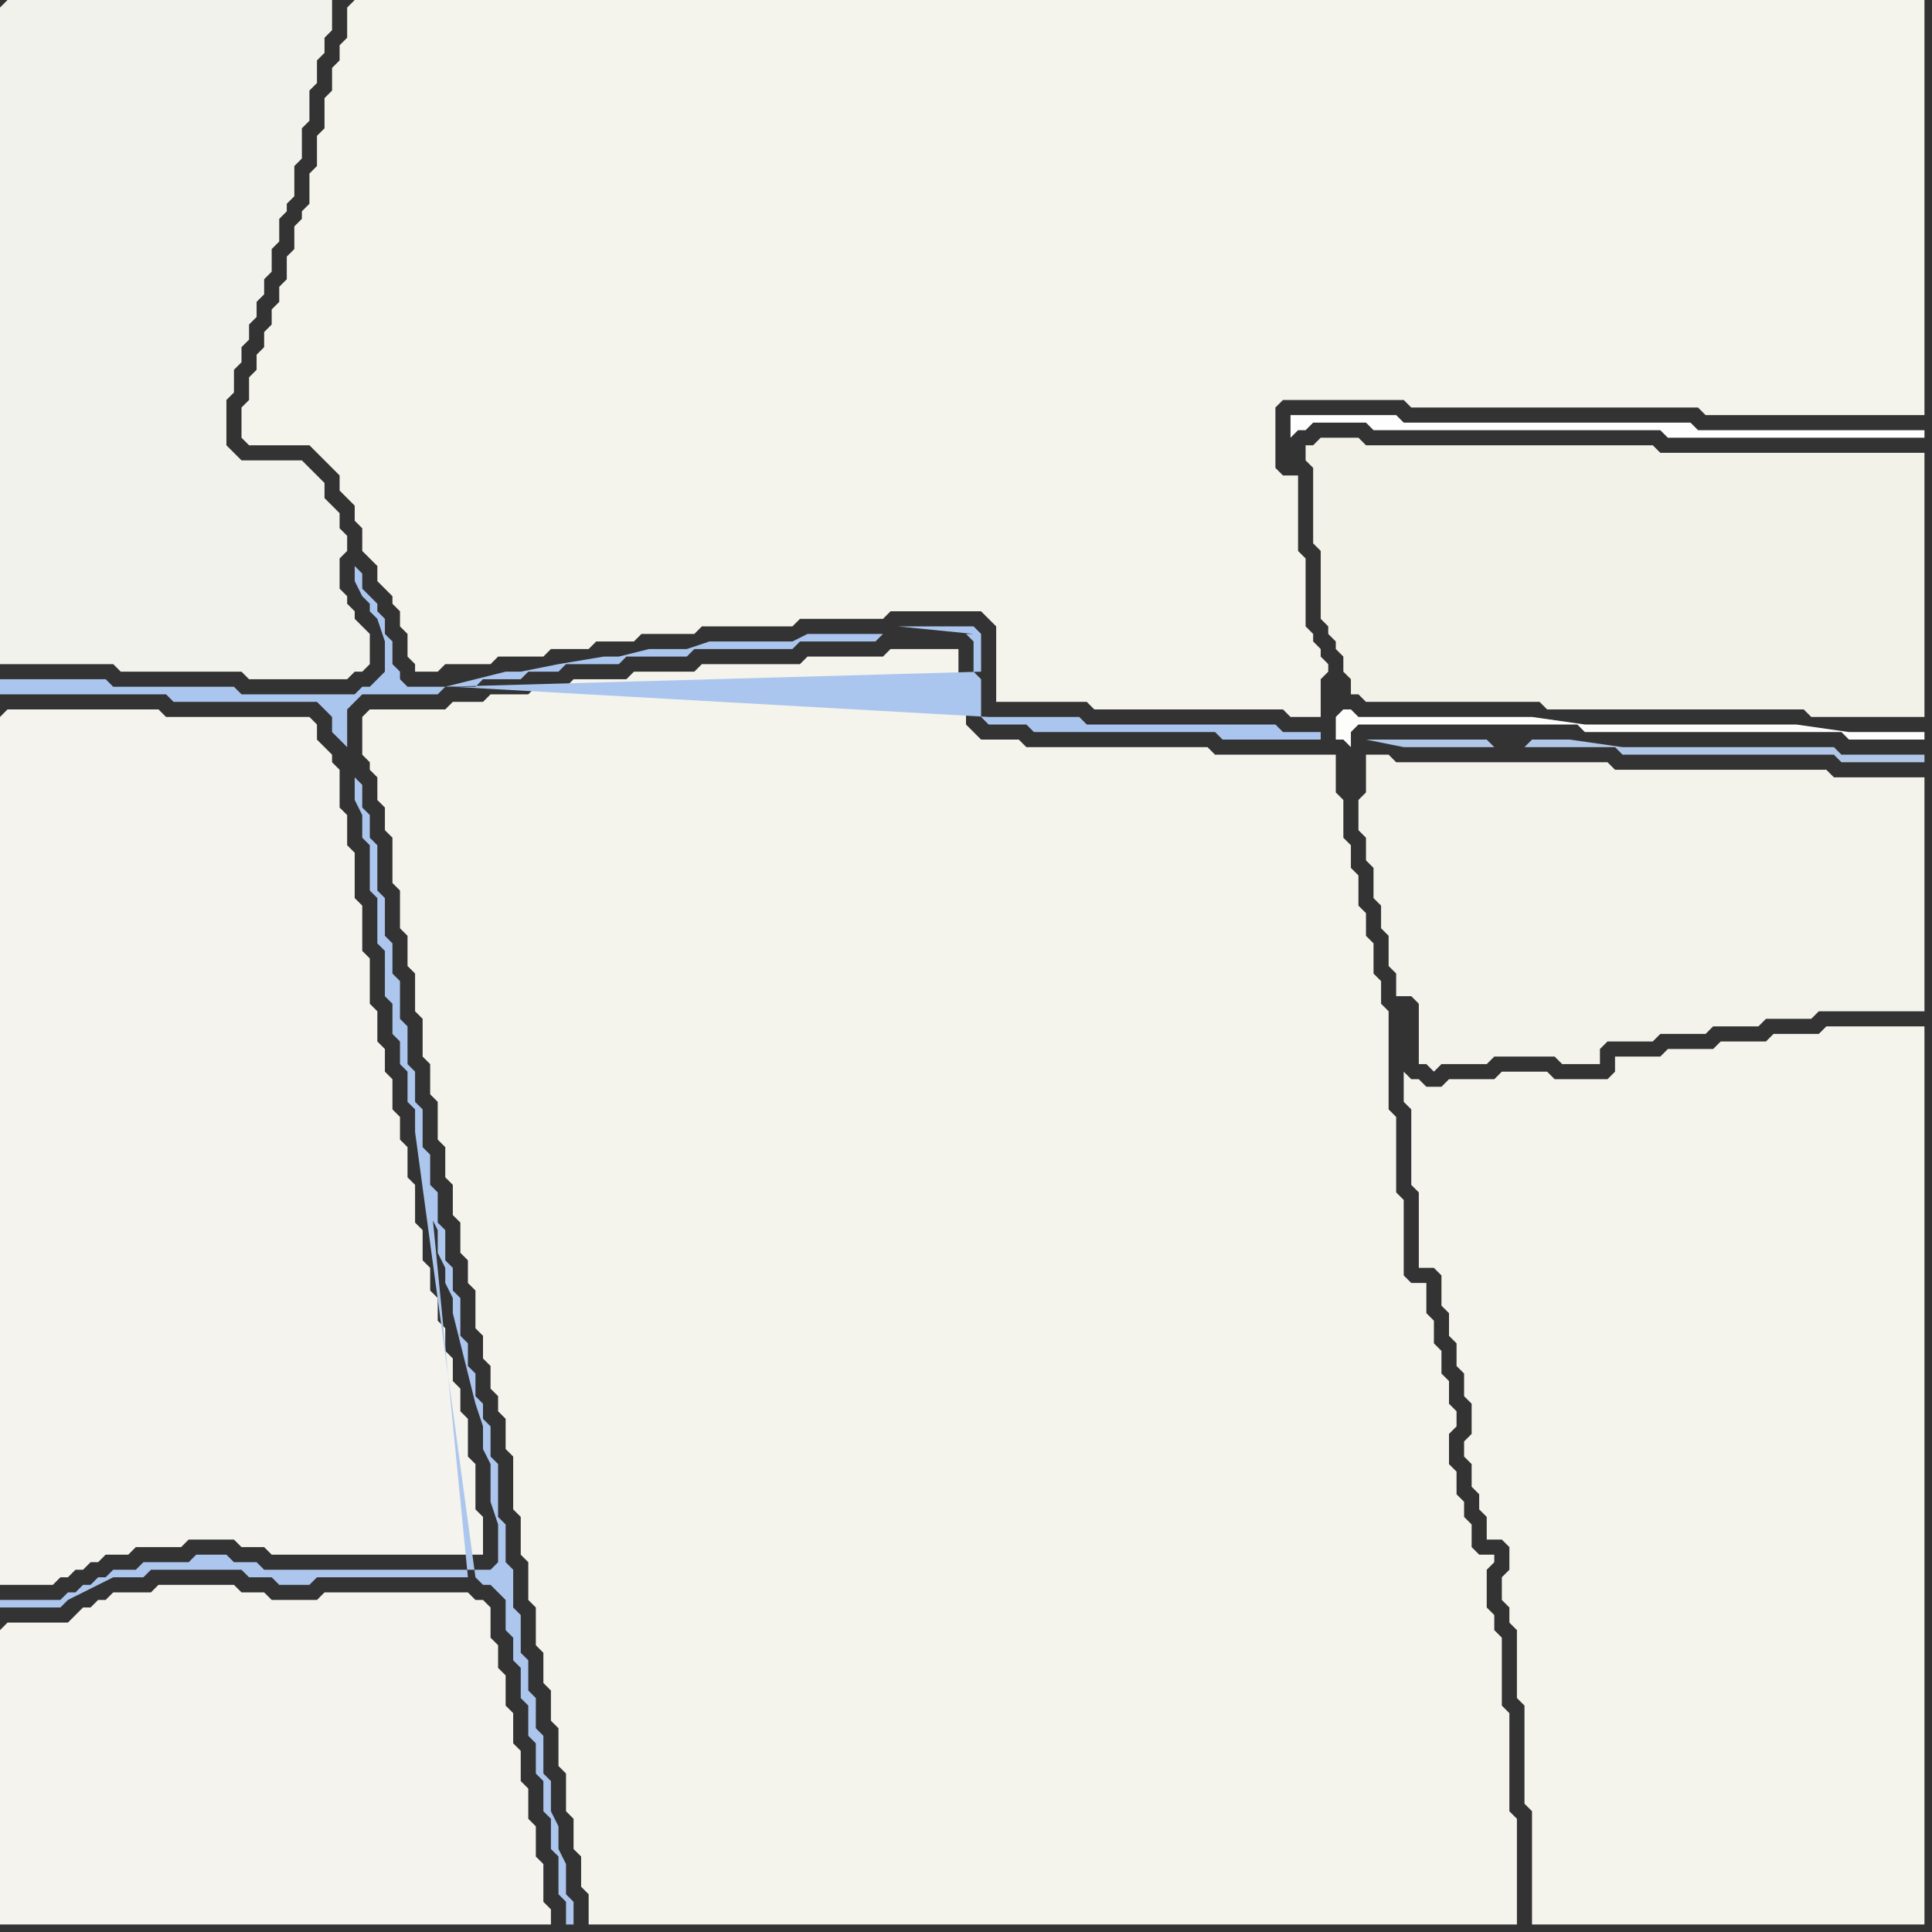 <svg width="256" height="256" xmlns="http://www.w3.org/2000/svg"><rect width="100%" height="100%" fill="#333333" stroke="none"/><script> 
var tempColor;
function hoverPath(evt){
obj = evt.target;
tempColor = obj.getAttribute("fill");
obj.setAttribute("fill","red");
//alert(tempColor);
//obj.setAttribute("stroke","red");}
function recoverPath(evt){
obj = evt.target;
obj.setAttribute("fill", tempColor);
//obj.setAttribute("stroke", tempColor);
}</script><path onmouseover="hoverPath(evt)" onmouseout="recoverPath(evt)" fill="rgb(244,243,237)" d="M  0,216l 0,39 73,0 0,-2 -1,-1 0,-5 -1,-1 0,-4 -1,-1 0,-4 -1,-1 0,-4 -1,-1 0,-4 -1,-1 0,-4 -1,-1 0,-3 -1,-1 0,-4 -1,-1 -1,0 -1,-1 -19,0 -1,1 -6,0 -1,-1 -3,0 -1,-1 -10,0 -1,1 -5,0 -1,1 -1,0 -1,1 -1,0 -1,1 -1,1 -8,0 -1,1Z"/>
<path onmouseover="hoverPath(evt)" onmouseout="recoverPath(evt)" fill="rgb(244,243,236)" d="M  187,148l 0,9 1,1 0,10 2,0 1,1 0,4 1,1 0,3 1,1 0,3 1,1 0,3 1,1 0,4 -1,1 0,2 1,1 0,3 1,1 0,2 1,1 0,3 2,0 1,1 0,3 -1,1 0,3 1,1 0,2 1,1 0,9 1,1 0,13 1,1 0,15 52,0 0,-119 -13,0 -1,1 -6,0 -1,1 -6,0 -1,1 -6,0 -1,1 -6,0 0,2 -1,1 -7,0 -1,-1 -6,0 -1,1 -6,0 -1,1 -2,0 -1,-1 -1,0 -1,-1 0,4 1,1Z"/>
<path onmouseover="hoverPath(evt)" onmouseout="recoverPath(evt)" fill="rgb(242,242,237)" d="M  0,1l 0,87 15,0 1,1 16,0 1,1 13,0 1,-1 1,0 1,-1 0,-4 -1,-1 0,0 -1,-1 0,-1 -1,-1 0,-1 -1,-1 0,-4 1,-1 0,-2 -1,-1 0,-2 -1,-1 -1,-1 0,-2 -1,-1 -1,-1 -1,-1 -8,0 -1,-1 -1,-1 0,-6 1,-1 0,-3 1,-1 0,-2 1,-1 0,-2 1,-1 0,-2 1,-1 0,-2 1,-1 0,-3 1,-1 0,-3 1,-1 0,-1 1,-1 0,-4 1,-1 0,-4 1,-1 0,-4 1,-1 0,-3 1,-1 0,-2 1,-1 0,-4 -43,0 -1,1Z"/>
<path onmouseover="hoverPath(evt)" onmouseout="recoverPath(evt)" fill="rgb(244,243,237)" d="M  0,95l 0,115 7,0 1,-1 1,0 1,-1 1,0 1,-1 1,0 1,-1 3,0 1,-1 6,0 1,-1 6,0 1,1 3,0 1,1 28,0 0,-5 -1,-1 0,-6 -1,-1 0,-5 -1,-1 0,-3 -1,-1 0,-3 -1,-1 0,-3 -1,-1 0,-3 -1,-1 0,-3 -1,-1 0,-4 -1,-1 0,-5 -1,-1 0,-4 -1,-1 0,-3 -1,-1 0,-4 -1,-1 0,-3 -1,-1 0,-4 -1,-1 0,-6 -1,-1 0,-6 -1,-1 0,-6 -1,-1 0,-4 -1,-1 0,-5 -1,-1 0,-1 -1,-1 -1,-1 0,-2 -1,-1 -19,0 -1,-1 -20,0 -1,1Z"/>
<path onmouseover="hoverPath(evt)" onmouseout="recoverPath(evt)" fill="rgb(244,243,236)" d="M  46,1l 0,4 -1,1 0,2 -1,1 0,3 -1,1 0,4 -1,1 0,4 -1,1 0,4 -1,1 0,1 -1,1 0,3 -1,1 0,3 -1,1 0,2 -1,1 0,2 -1,1 0,2 -1,1 0,2 -1,1 0,3 -1,1 0,4 1,1 8,0 1,1 1,1 1,1 1,1 0,2 1,1 1,1 0,2 1,1 0,3 1,1 1,1 0,2 2,2 0,1 1,1 0,2 1,1 0,3 1,1 0,1 3,0 1,-1 6,0 1,-1 6,0 1,-1 5,0 1,-1 5,0 1,-1 7,0 1,-1 12,0 1,-1 11,0 1,-1 12,0 1,1 1,1 0,10 12,0 1,1 25,0 1,1 4,0 0,-5 1,-1 0,-1 -1,-1 0,-1 -1,-1 0,-1 -1,-1 0,-9 -1,-1 0,-10 -2,0 -1,-1 0,-8 1,-1 16,0 1,1 38,0 1,1 29,0 0,-55 -208,0 -1,1Z"/>
<path onmouseover="hoverPath(evt)" onmouseout="recoverPath(evt)" fill="rgb(244,243,236)" d="M  48,95l 0,5 1,1 0,1 1,1 0,3 1,1 0,3 1,1 0,6 1,1 0,5 1,1 0,4 1,1 0,5 1,1 0,5 1,1 0,4 1,1 0,5 1,1 0,4 1,1 0,4 1,1 0,4 1,1 0,3 1,1 0,5 1,1 0,3 1,1 0,3 1,1 0,2 1,1 0,4 1,1 0,7 1,1 0,5 1,1 0,5 1,1 0,5 1,1 0,4 1,1 0,4 1,1 0,5 1,1 0,5 1,1 0,4 1,1 0,4 1,1 0,4 123,0 0,-14 -1,-1 0,-13 -1,-1 0,-9 -1,-1 0,-2 -1,-1 0,-5 1,-1 0,-1 -2,0 -1,-1 0,-3 -1,-1 0,-2 -1,-1 0,-3 -1,-1 0,-4 1,-1 0,-2 -1,-1 0,-3 -1,-1 0,-3 -1,-1 0,-3 -1,-1 0,-4 -2,0 -1,-1 0,-10 -1,-1 0,-10 -1,-1 0,-13 -1,-1 0,-3 -1,-1 0,-4 -1,-1 0,-3 -1,-1 0,-4 -1,-1 0,-3 -1,-1 0,-5 -1,-1 0,-5 -16,0 -1,-1 -24,0 -1,-1 -5,0 -1,-1 -1,-1 0,-5 -1,-1 0,-4 -9,0 -1,1 -10,0 -1,1 -13,0 -1,1 -8,0 -1,1 -7,0 -1,1 -4,0 -1,1 -5,0 -1,1 -4,0 -1,1 -10,0 -1,1Z"/>
<path onmouseover="hoverPath(evt)" onmouseout="recoverPath(evt)" fill="rgb(171,198,238)" d="M  59,91l -5,0 -1,-1 0,-1 -1,-1 0,-3 -1,-1 0,-2 -1,-1 0,-1 -1,-1 -1,-1 0,-2 -1,-1 0,2 1,2 1,1 0,1 1,1 1,3 0,4 -1,1 -1,1 -1,0 -1,1 -15,0 -1,-1 -16,0 -1,-1 -14,0 0,2 22,0 1,1 19,0 1,1 1,1 0,2 1,1 1,1 0,-5 1,-1 1,-1 10,0 1,-1 4,0 1,-1 5,0 1,-1 4,0 1,-1 7,0 1,-1 8,0 1,-1 13,0 1,-1 10,0 1,-1 11,0 1,1 0,4 1,1 0,5 1,1 5,0 1,1 24,0 1,1 13,0 0,-1 -5,0 -1,-1 -25,0 -1,-1 -12,0 -71,-4 -1,0 71,-2 0,-5 -1,-1 -10,0 10,1 -22,0 -2,1 -11,0 -3,1 -5,0 -4,1 -2,0 -6,1 -5,1 -2,0 -4,1Z"/>
<path onmouseover="hoverPath(evt)" onmouseout="recoverPath(evt)" fill="rgb(172,198,238)" d="M  63,209l 0,0 1,1 1,0 1,1 1,1 0,4 1,1 0,3 1,1 0,4 1,1 0,4 1,1 0,4 1,1 0,4 1,1 0,4 1,1 0,5 1,1 0,3 1,0 0,-3 -1,-1 0,-4 -1,-2 0,-3 -1,-2 0,-4 -1,-1 0,-5 -1,-1 0,-4 -1,-1 0,-4 -1,-1 0,-5 -1,-1 0,-5 -1,-1 0,-5 -1,-1 0,-7 -1,-1 0,-4 -1,-1 0,-2 -1,-1 0,-3 -1,-1 0,-3 -1,-1 0,-5 -1,-1 0,-3 -1,-1 0,-4 -1,-1 0,-4 -1,-1 0,-4 -1,-1 0,-5 -1,-1 0,-4 -1,-1 0,-5 -1,-1 0,-5 -1,-1 0,-4 -1,-1 0,-5 -1,-1 0,-6 -1,-1 0,-3 -1,-1 0,-3 -1,-1 0,3 1,2 0,3 1,1 0,6 1,1 0,6 1,1 0,6 1,1 0,4 1,1 0,3 1,1 0,4 1,1 0,3 8,59 -6,-51 0,3 1,2 0,3 1,2 0,2 1,2 0,2 1,4 1,4 1,4 1,3 0,3 1,2 0,5 1,3 0,5 -1,1 -30,0 -1,-1 -3,0 -1,-1 -4,0 -1,1 -6,0 -1,1 -3,0 -1,1 -1,0 -1,1 -1,0 -1,1 -1,0 -1,1 -8,0 0,1 8,0 1,-1 0,0 2,-1 2,-1 2,-1 4,0 1,-1 12,0 1,1 3,0 1,1 4,0 1,-1 20,0 -5,-51 6,51Z"/>
<path onmouseover="hoverPath(evt)" onmouseout="recoverPath(evt)" fill="rgb(254,254,254)" d="M  171,58l 0,0 1,-1 1,0 1,-1 7,0 1,1 38,0 1,1 34,0 0,-1 -30,0 -1,-1 -38,0 -1,-1 -14,0Z"/>
<path onmouseover="hoverPath(evt)" onmouseout="recoverPath(evt)" fill="rgb(243,242,233)" d="M  174,62l 0,10 1,1 0,9 1,1 0,1 1,1 0,1 1,1 0,2 1,1 0,2 1,0 1,1 23,0 1,1 34,0 1,1 15,0 0,-35 -35,0 -1,-1 -38,0 -1,-1 -5,0 -1,1 -1,0 0,2 1,1Z"/>
<path onmouseover="hoverPath(evt)" onmouseout="recoverPath(evt)" fill="rgb(253,253,252)" d="M  177,95l 0,3 1,0 1,1 0,-2 1,-1 29,0 1,1 34,0 1,1 10,0 0,-1 -10,0 -7,-1 -28,0 -7,-1 -23,0 -1,-1 -1,0 -1,1Z"/>
<path onmouseover="hoverPath(evt)" onmouseout="recoverPath(evt)" fill="rgb(244,243,235)" d="M  182,100l -1,0 0,5 -1,1 0,4 1,1 0,3 1,1 0,4 1,1 0,3 1,1 0,4 1,1 0,3 2,0 1,1 0,8 1,0 1,1 1,-1 6,0 1,-1 8,0 1,1 5,0 0,-2 1,-1 6,0 1,-1 6,0 1,-1 6,0 1,-1 6,0 1,-1 14,0 0,-31 -12,0 -1,-1 -28,0 -1,-1 -28,0 -1,-1Z"/>
<path onmouseover="hoverPath(evt)" onmouseout="recoverPath(evt)" fill="rgb(177,199,231)" d="M  202,99l 12,0 1,1 28,0 1,1 11,0 0,-1 -11,0 -1,-1 -28,0 -7,-1 -5,0 -1,1 -4,0 -1,-1 -16,0 5,1Z"/>
</svg>